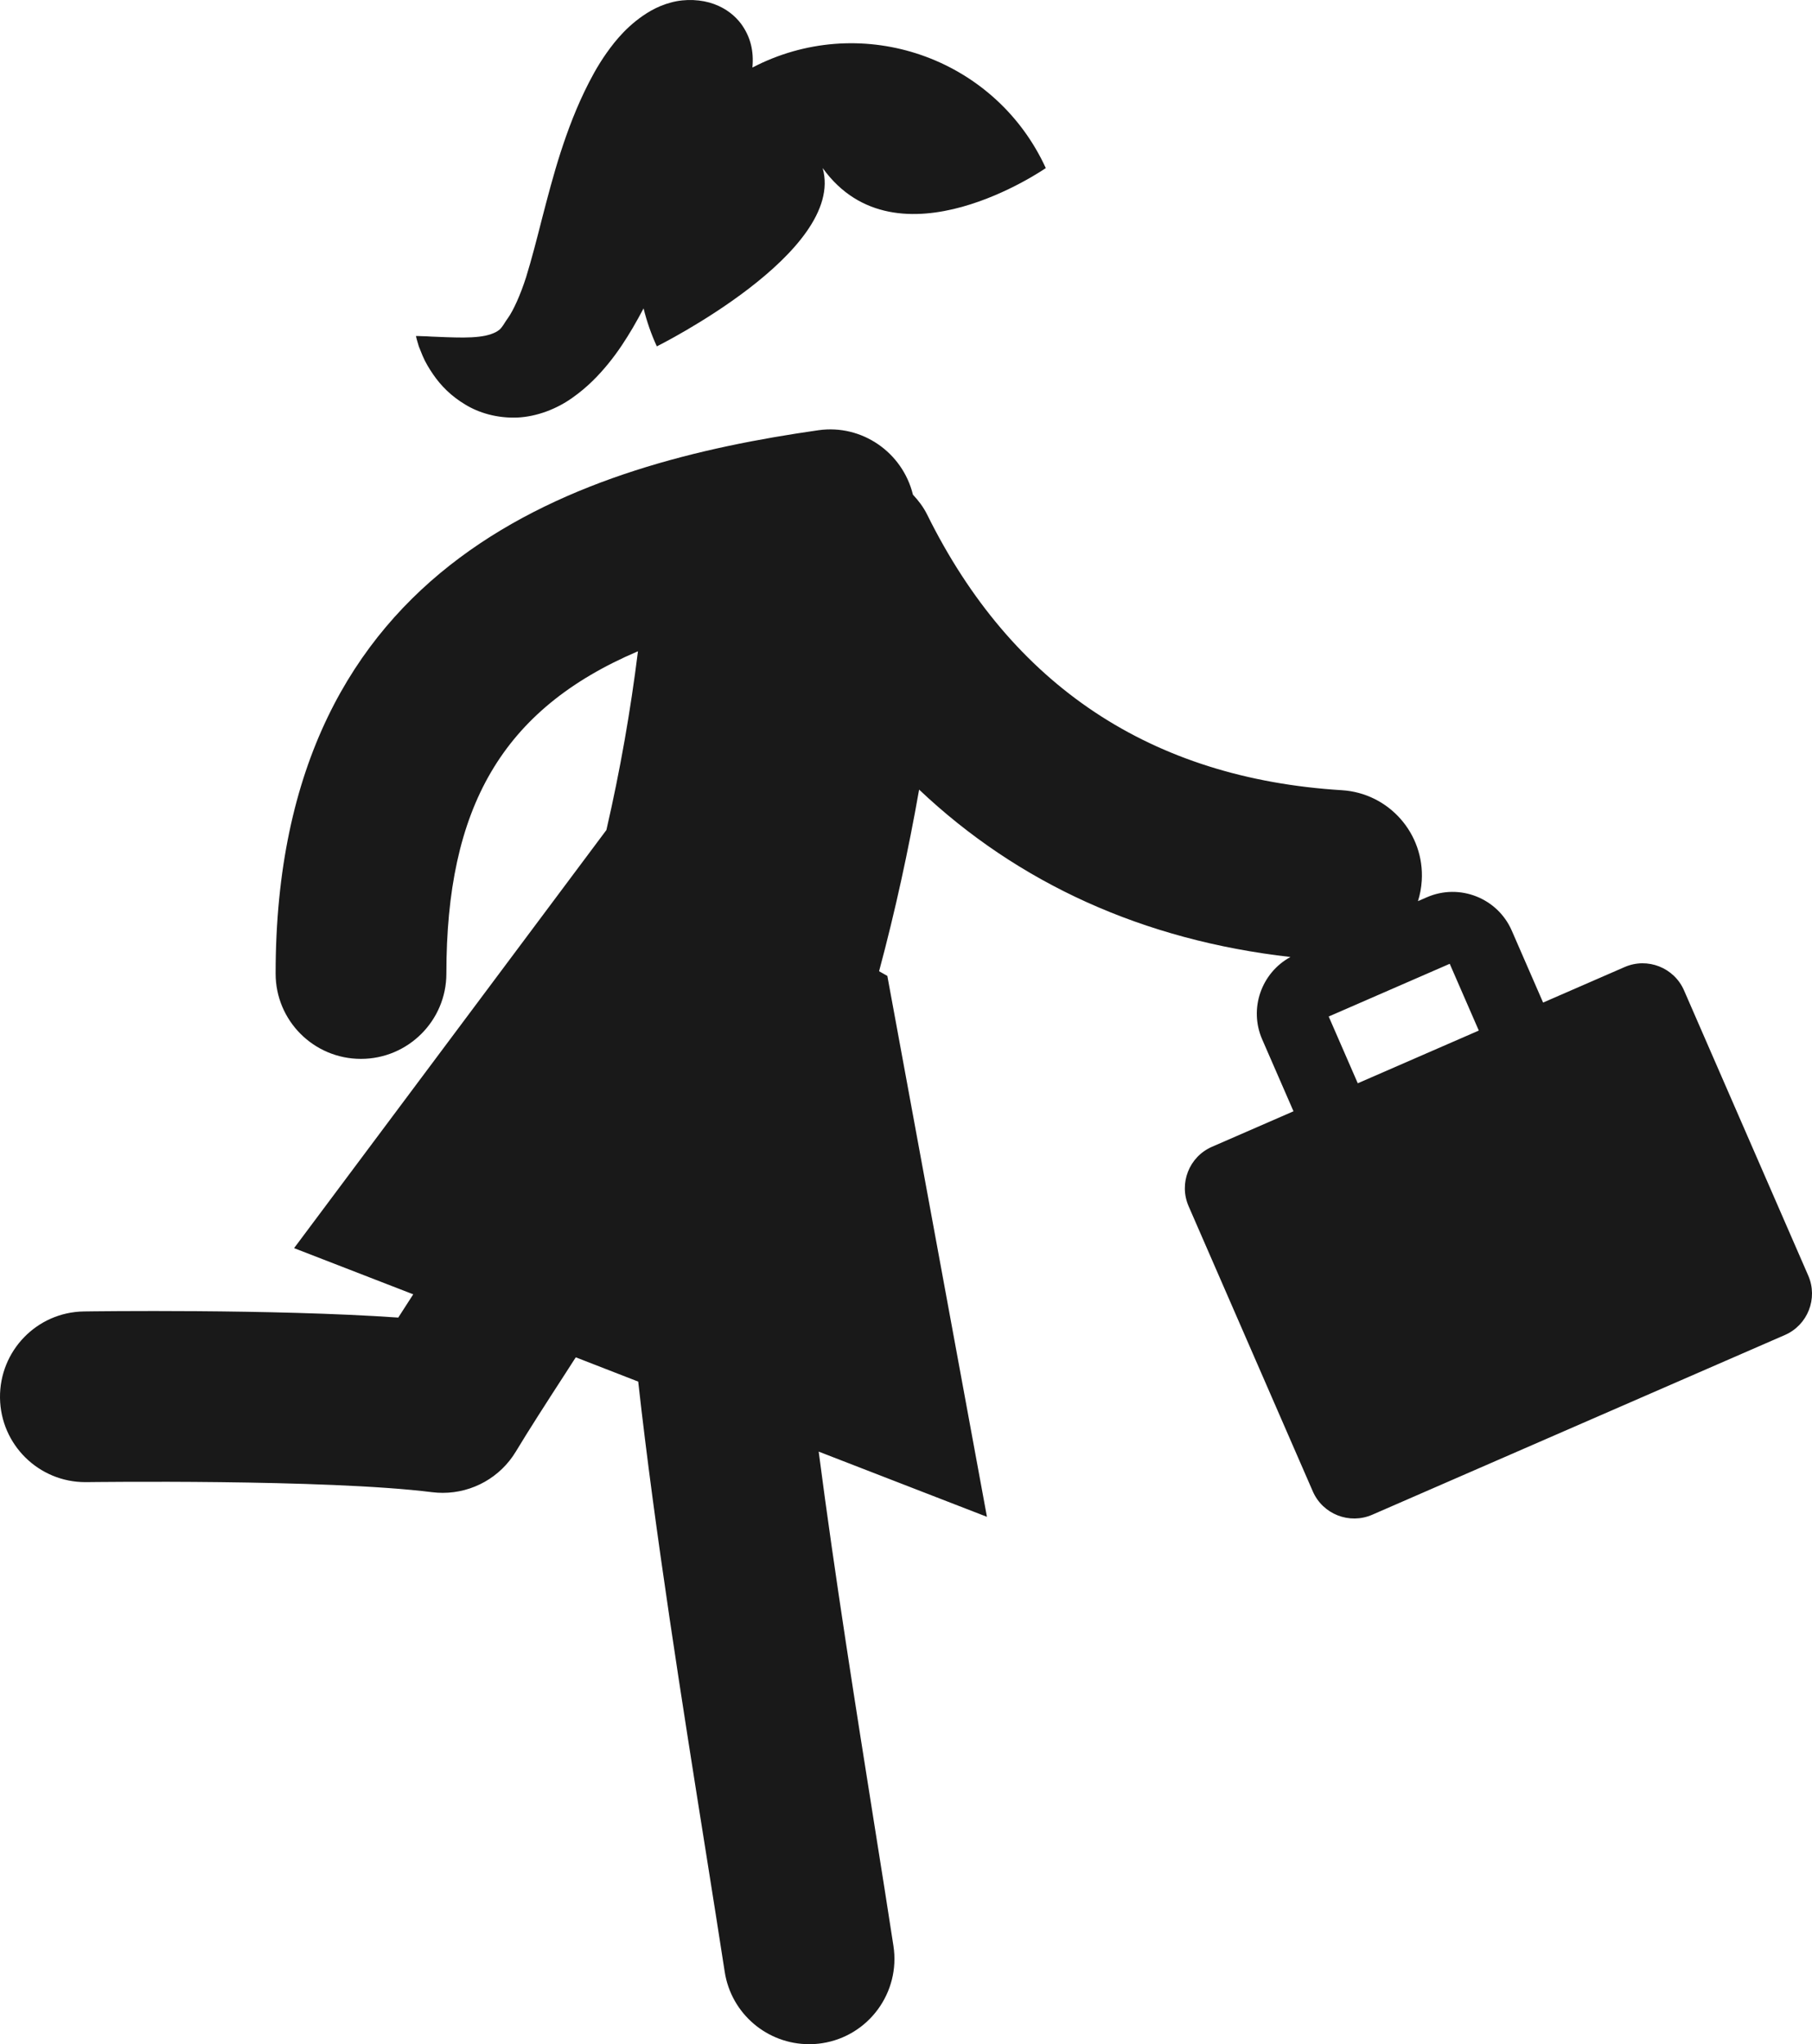 <?xml version="1.0" encoding="utf-8"?>
<!-- Generator: Adobe Illustrator 16.0.3, SVG Export Plug-In . SVG Version: 6.00 Build 0)  -->
<!DOCTYPE svg PUBLIC "-//W3C//DTD SVG 1.1//EN" "http://www.w3.org/Graphics/SVG/1.1/DTD/svg11.dtd">
<svg version="1.1" id="Capa_1" xmlns="http://www.w3.org/2000/svg" xmlns:xlink="http://www.w3.org/1999/xlink" x="0px" y="0px"
	 width="527.684px" height="595.277px" viewBox="0 0 527.684 595.277" enable-background="new 0 0 527.684 595.277"
	 xml:space="preserve">
<g>
	<path fill="#191919" d="M0.002,407.108c0.199,13.605,11.281,24.5,24.848,24.5c0.119,0,0.209,0,0.348,0
		c0.725,0,69.629-0.953,100.654,2.93c1.033,0.129,2.064,0.189,3.088,0.189c8.66,0,16.773-4.51,21.313-12.066
		c3.545-5.9,8.789-14.053,14.371-22.664c1.002-1.559,2.016-3.148,3.049-4.736l18.185,7.07c4.807,43.33,12.95,94.596,19.793,137.559
		c1.977,12.443,3.813,24.033,5.393,34.293c1.896,12.307,12.483,21.096,24.55,21.096c1.252,0,2.533-0.08,3.814-0.279
		c13.566-2.084,22.861-14.797,20.775-28.344c-1.578-10.35-3.436-22.02-5.432-34.551c-5.412-34.074-11.669-73.441-16.337-109.385
		l49,18.988l-29.008-157.518l-2.404-1.361c4.729-17.618,8.55-35.256,11.66-52.894c28.848,27.309,65.294,43.886,108.141,48.748
		c-8.452,4.597-12.151,14.999-8.239,23.982l9.123,20.947l-23.742,10.342c-6.656,2.898-9.703,10.645-6.803,17.301l36.168,83.045
		c2.897,6.654,10.646,9.701,17.301,6.805l120.176-52.342c6.656-2.898,9.703-10.645,6.805-17.303l-36.17-83.044
		c-2.898-6.655-10.646-9.702-17.303-6.803l-23.742,10.34l-9.123-20.947c-4.135-9.494-15.223-13.855-24.717-9.72l-2.604,1.134
		c0.599-1.896,0.978-3.896,1.105-5.969c0.844-13.705-9.584-25.494-23.27-26.337c-55.496-3.426-96.115-30.43-120.765-80.255
		c-1.093-2.214-2.541-4.092-4.142-5.81c-3.008-12.295-14.846-20.568-27.539-18.76c-67.86,9.693-158.057,36.636-158.057,158.225
		c0,13.725,11.113,24.838,24.85,24.838c13.715,0,24.877-11.113,24.877-24.838c0-48.167,16.049-76.928,55.795-93.861
		c-2.155,17.301-5.187,34.68-9.196,52.06L85.64,363.469l34.701,13.447c-1.461,2.285-2.961,4.598-4.361,6.773
		c-36.506-2.543-88.943-1.828-91.506-1.787C10.749,382.081-0.187,393.374,0.002,407.108z M386.938,296.016l35.246-15.351
		l8.467,19.443l-35.244,15.35h-0.002L386.938,296.016z"/>
	<path fill="#191919" d="M239.575,48.937c6.894,24.48-48.296,51.931-48.296,51.931c-1.668-3.625-2.939-7.33-3.863-11.063
		c-0.992,1.867-2.016,3.744-3.127,5.641c-2.018,3.417-4.262,6.922-7.082,10.378c-2.801,3.446-6.166,6.962-10.576,10.05
		c-4.33,3.099-10.18,5.472-16.02,5.721c-5.898,0.218-11.172-1.361-15.154-3.804c-4.023-2.403-7.053-5.442-9.336-8.789
		c-1.162-1.699-2.205-3.417-3.01-5.293c-0.396-0.934-0.773-1.887-1.141-2.821c-0.289-1.023-0.607-1.956-0.836-3.029
		c1.104-0.03,2.096,0.089,3.139,0.08c0.953,0.06,1.896,0.119,2.861,0.139c1.887,0.06,3.674,0.179,5.393,0.189
		c3.396,0.089,6.426-0.02,8.828-0.517c2.414-0.526,3.934-1.38,4.648-2.314c0.725-0.904,1.033-1.609,1.867-2.741
		c1.619-2.244,3.684-6.803,5.342-11.987c1.619-5.244,3.129-11.123,4.678-17.221c1.59-6.108,3.238-12.474,5.344-19.039
		c2.135-6.555,4.607-13.278,8.322-20.518c1.877-3.635,4.071-7.399,7.34-11.5c1.678-2.066,3.613-4.171,6.274-6.316
		c2.623-2.076,5.998-4.291,10.261-5.393c4.211-1.152,8.908-0.864,12.482,0.447c3.585,1.301,6.167,3.456,7.885,5.74
		c2.752,3.764,3.774,7.925,3.317,12.762c0.935-0.477,1.887-0.953,2.851-1.4c31.273-14.331,68.257-0.596,82.587,30.678
		C304.546,48.947,261.255,79.048,239.575,48.937z"/>
</g>
</svg>
